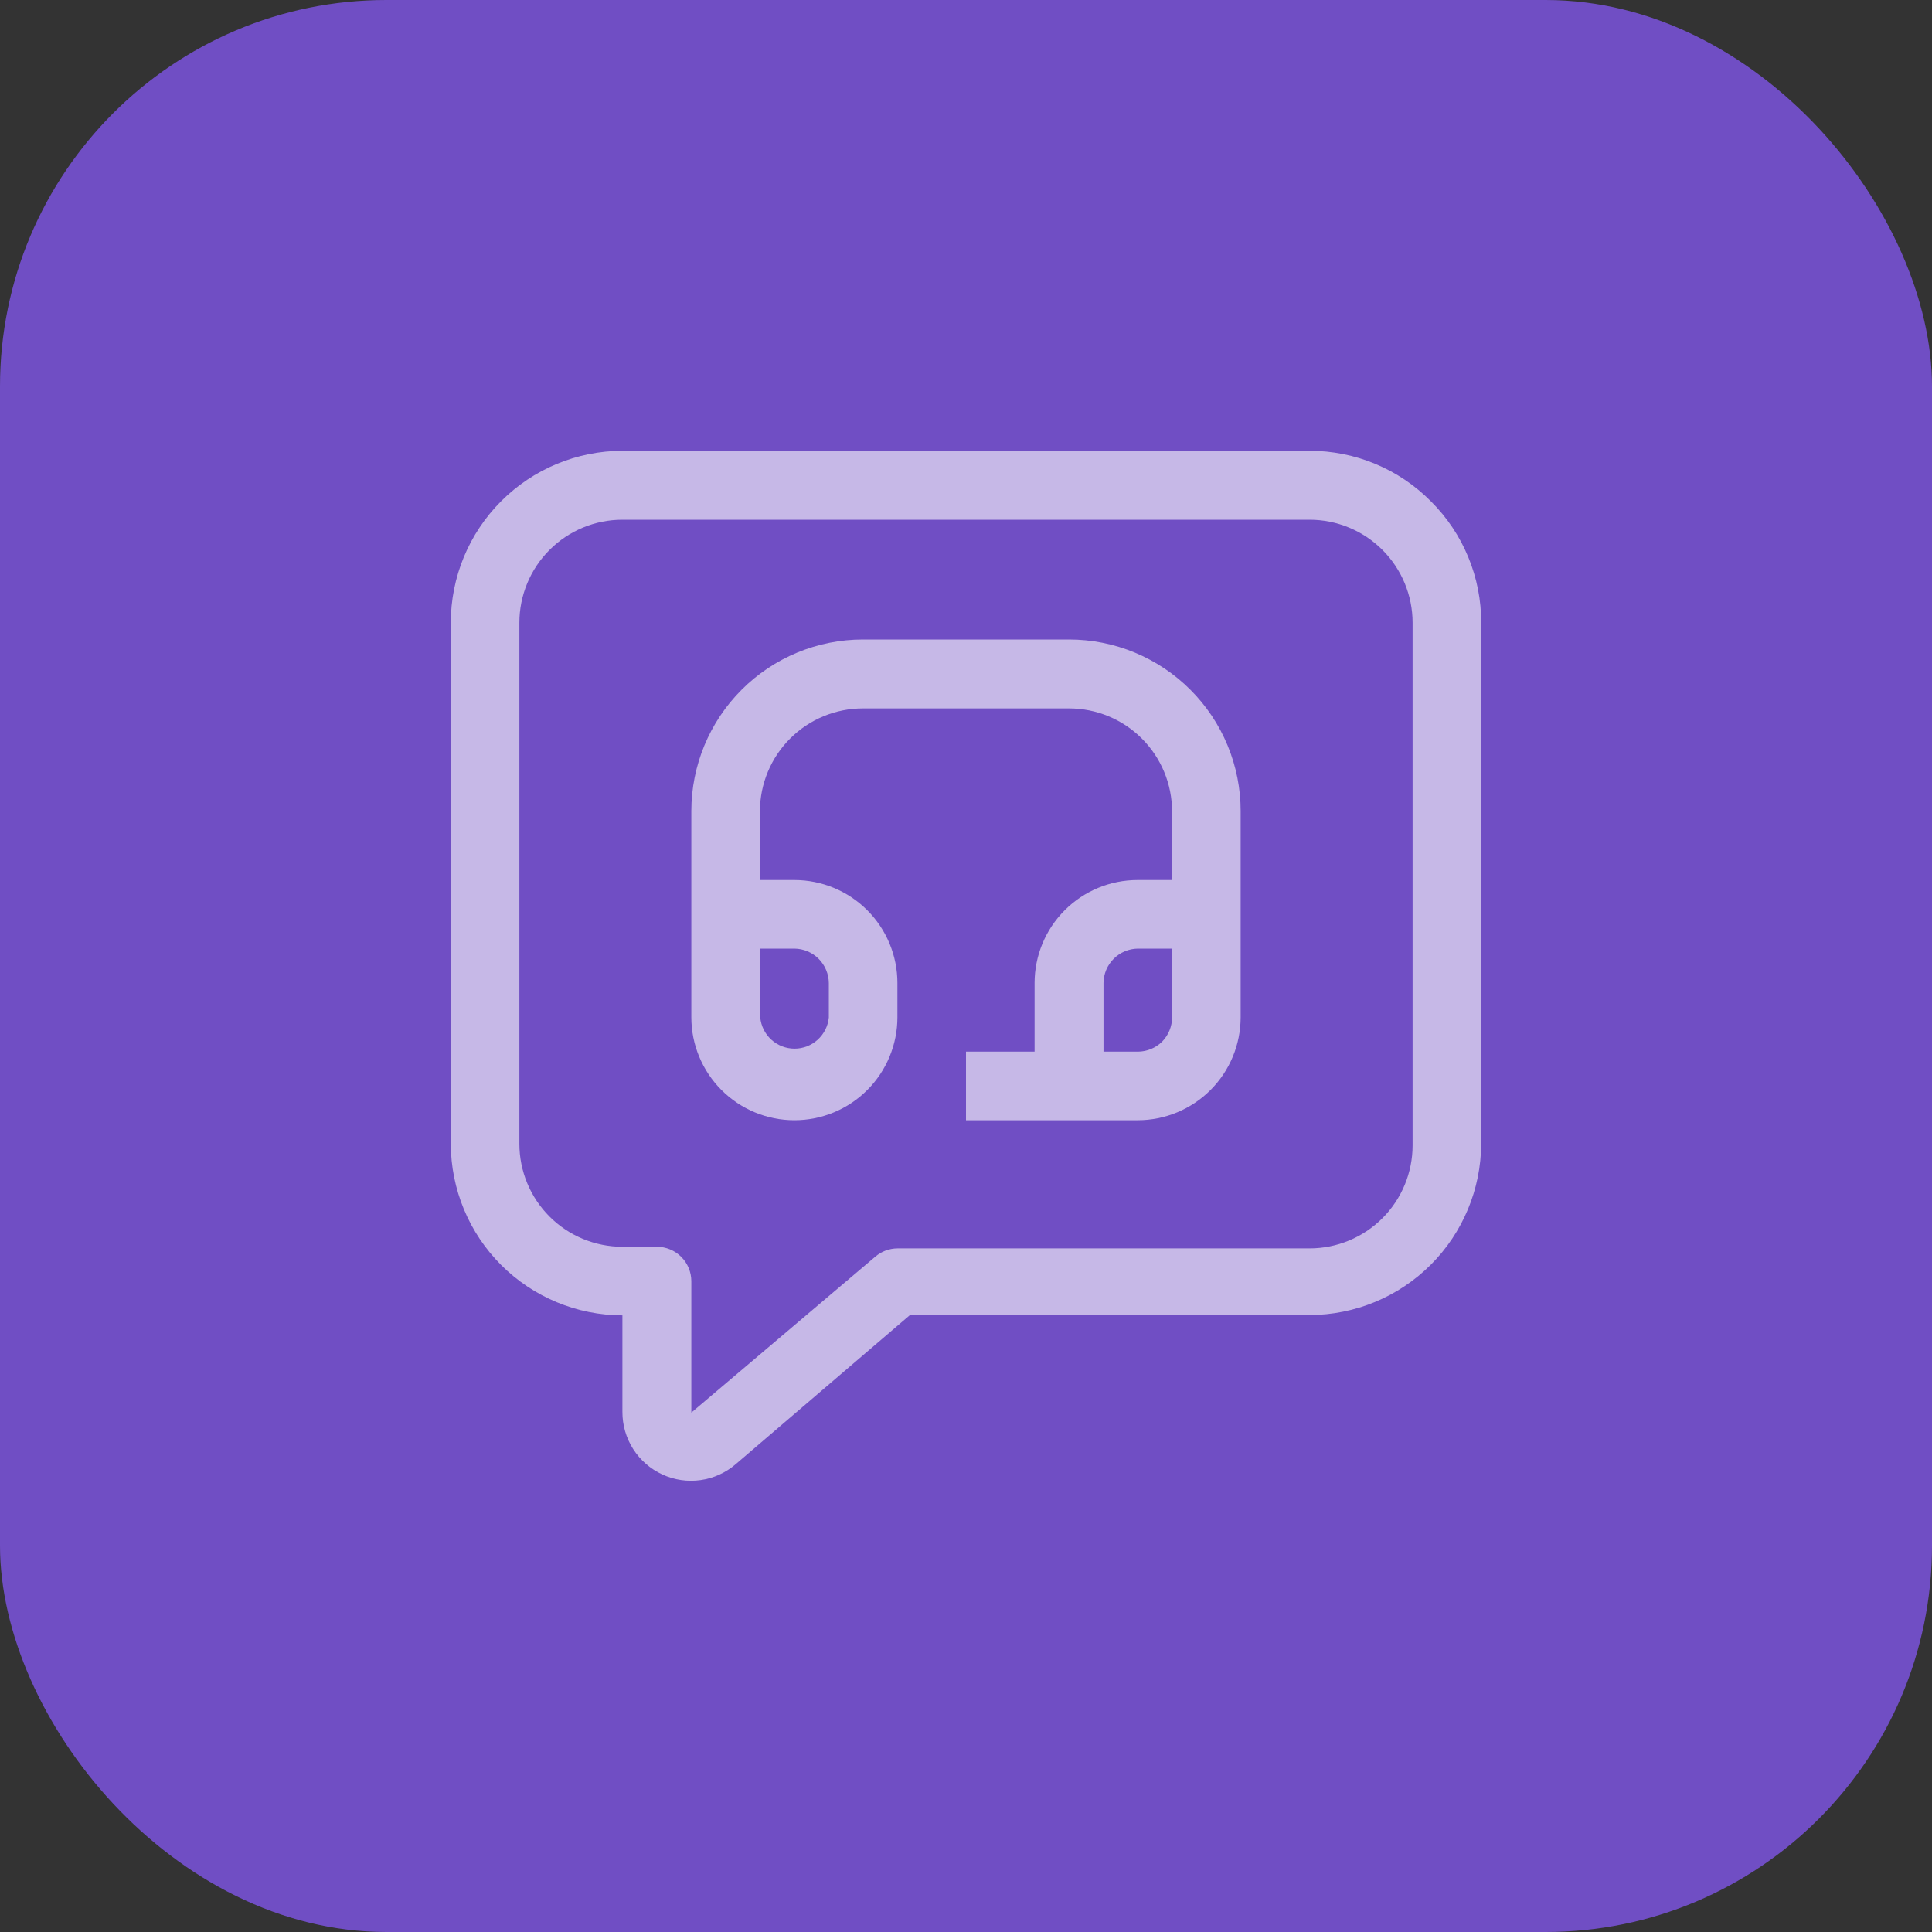 <svg width="100" height="100" viewBox="0 0 100 100" fill="none" xmlns="http://www.w3.org/2000/svg">
<rect x="0" y="0" width="100" height="100" fill="#333333" stroke="none"/>
<rect width="100" height="100" rx="20" fill="#704EC4"/>
<path d="M74.066 25.95C73.244 25.12 72.265 24.461 71.187 24.012C70.108 23.563 68.951 23.332 67.783 23.333H32.216C29.859 23.338 27.599 24.277 25.934 25.946C24.268 27.615 23.333 29.876 23.333 32.233V59.2C23.337 61.555 24.275 63.812 25.94 65.477C27.605 67.142 29.862 68.079 32.216 68.083V73.083C32.214 73.764 32.408 74.431 32.774 75.004C33.141 75.578 33.664 76.034 34.282 76.318C34.9 76.603 35.587 76.704 36.261 76.609C36.935 76.514 37.567 76.228 38.083 75.783L47.1 68.067H67.783C70.135 68.062 72.389 67.127 74.054 65.466C75.718 63.804 76.657 61.552 76.666 59.2V32.233C76.671 31.066 76.443 29.91 75.996 28.831C75.55 27.752 74.894 26.773 74.066 25.95ZM73.116 59.283C73.116 60.698 72.554 62.054 71.554 63.055C70.554 64.055 69.198 64.617 67.783 64.617H46.45C46.027 64.62 45.62 64.774 45.3 65.05L35.783 73.117V66.317C35.783 65.844 35.595 65.39 35.261 65.056C34.926 64.721 34.473 64.533 34 64.533H32.216C30.802 64.533 29.445 63.971 28.445 62.971C27.445 61.971 26.883 60.614 26.883 59.2V32.233C26.883 30.819 27.445 29.462 28.445 28.462C29.445 27.462 30.802 26.9 32.216 26.9H67.783C69.198 26.9 70.554 27.462 71.554 28.462C72.554 29.462 73.116 30.819 73.116 32.233V59.283Z" fill="white" fill-opacity="0.6"/>
<path d="M55.333 33.1H44.666C42.31 33.1 40.051 34.036 38.385 35.702C36.719 37.368 35.783 39.627 35.783 41.983V52.65C35.783 54.065 36.345 55.421 37.345 56.421C38.346 57.421 39.702 57.983 41.117 57.983C42.531 57.983 43.888 57.421 44.888 56.421C45.888 55.421 46.45 54.065 46.45 52.65V50.883C46.45 49.469 45.888 48.112 44.888 47.112C43.888 46.112 42.531 45.55 41.117 45.55H39.333V41.983C39.338 40.572 39.901 39.219 40.901 38.223C41.901 37.226 43.255 36.667 44.666 36.667H55.333C56.748 36.667 58.104 37.228 59.104 38.229C60.105 39.229 60.666 40.586 60.666 42V45.55H58.883C57.469 45.55 56.112 46.112 55.112 47.112C54.112 48.112 53.55 49.469 53.55 50.883V54.433H50V57.983H58.883C60.298 57.983 61.654 57.421 62.654 56.421C63.655 55.421 64.216 54.065 64.216 52.65V41.983C64.216 40.817 63.987 39.662 63.54 38.584C63.094 37.506 62.44 36.527 61.615 35.702C60.79 34.877 59.81 34.223 58.733 33.776C57.655 33.33 56.5 33.1 55.333 33.1ZM41.117 49.1C41.588 49.104 42.039 49.294 42.373 49.627C42.706 49.961 42.895 50.412 42.9 50.883V52.667C42.857 53.108 42.652 53.517 42.323 53.815C41.995 54.113 41.568 54.278 41.125 54.278C40.682 54.278 40.254 54.113 39.926 53.815C39.598 53.517 39.393 53.108 39.35 52.667V49.1H41.117ZM60.15 53.917C59.816 54.245 59.368 54.43 58.9 54.433H57.117V50.883C57.121 50.412 57.31 49.961 57.644 49.627C57.977 49.294 58.428 49.104 58.9 49.1H60.666V52.65C60.668 53.124 60.482 53.579 60.15 53.917Z" fill="white" fill-opacity="0.6"/>
</svg>
